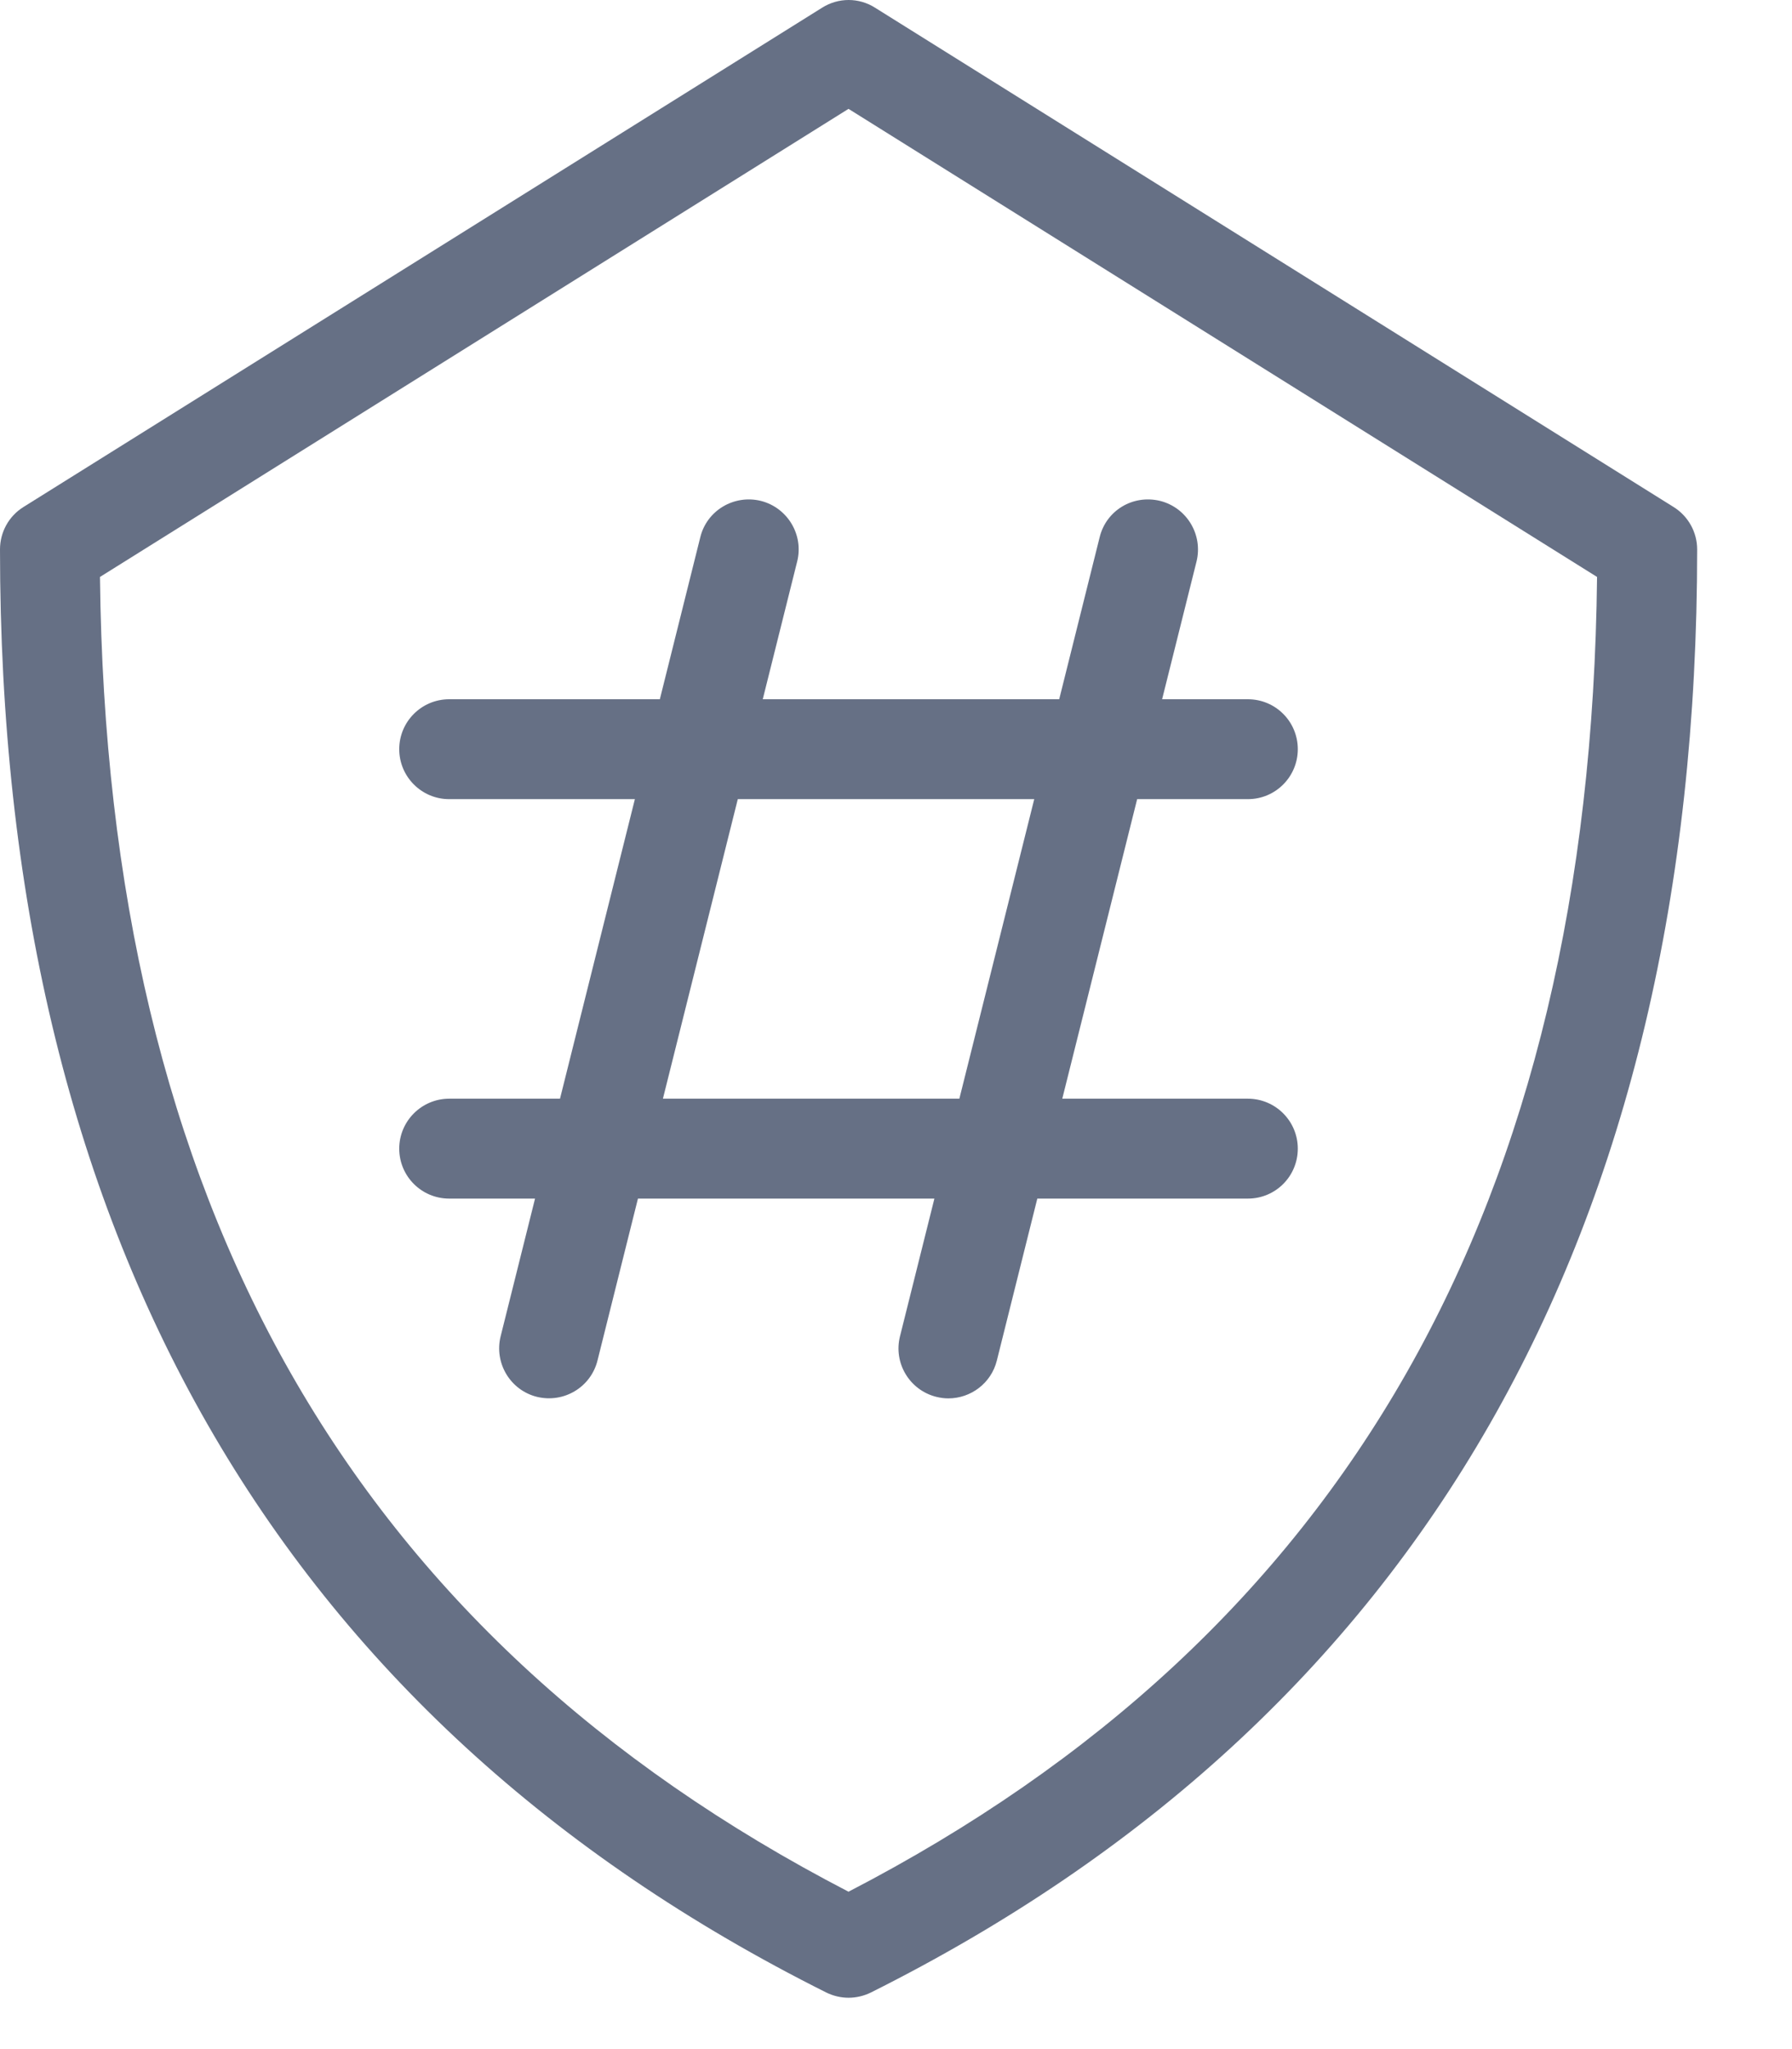 <svg width="14" height="16" viewBox="0 0 14 16" fill="none" xmlns="http://www.w3.org/2000/svg">
<path fill-rule="evenodd" clip-rule="evenodd" d="M5.179 8.579H7.495L8.08 6.24H5.764L5.179 8.579ZM7.409 10.919C7.378 10.919 7.347 10.915 7.315 10.907C7.106 10.855 6.979 10.643 7.031 10.435L7.3 9.359H4.984L4.668 10.623C4.616 10.832 4.405 10.958 4.195 10.907C3.986 10.855 3.86 10.643 3.911 10.435L4.18 9.359H3.509C3.294 9.359 3.119 9.185 3.119 8.969C3.119 8.754 3.294 8.579 3.509 8.579H4.375L4.96 6.24H3.509C3.294 6.24 3.119 6.065 3.119 5.85C3.119 5.634 3.294 5.46 3.509 5.46H5.155L5.471 4.195C5.522 3.986 5.734 3.86 5.944 3.911C6.153 3.964 6.28 4.176 6.228 4.384L5.959 5.46H8.275L8.591 4.195C8.642 3.986 8.85 3.86 9.063 3.911C9.273 3.964 9.399 4.176 9.348 4.384L9.079 5.46H9.749C9.965 5.46 10.139 5.634 10.139 5.85C10.139 6.065 9.965 6.24 9.749 6.24H8.884L8.299 8.579H9.749C9.965 8.579 10.139 8.754 10.139 8.969C10.139 9.185 9.965 9.359 9.749 9.359H8.104L7.788 10.623C7.744 10.801 7.584 10.919 7.409 10.919Z" fill="#667085"/>
<path fill-rule="evenodd" clip-rule="evenodd" d="M0.781 4.505C0.835 9.4 2.75 12.762 6.629 14.771C10.509 12.762 12.424 9.4 12.477 4.505L6.629 0.85L0.781 4.505ZM6.629 15.599C6.57 15.599 6.51 15.585 6.455 15.558C2.171 13.416 0 9.624 0 4.29C0 4.155 0.069 4.03 0.183 3.959L6.423 0.06C6.55 -0.02 6.71 -0.02 6.836 0.06L13.075 3.959C13.189 4.03 13.259 4.155 13.259 4.29C13.259 9.624 11.088 13.416 6.804 15.558C6.749 15.585 6.689 15.599 6.629 15.599Z" fill="#667085"/>
</svg>
